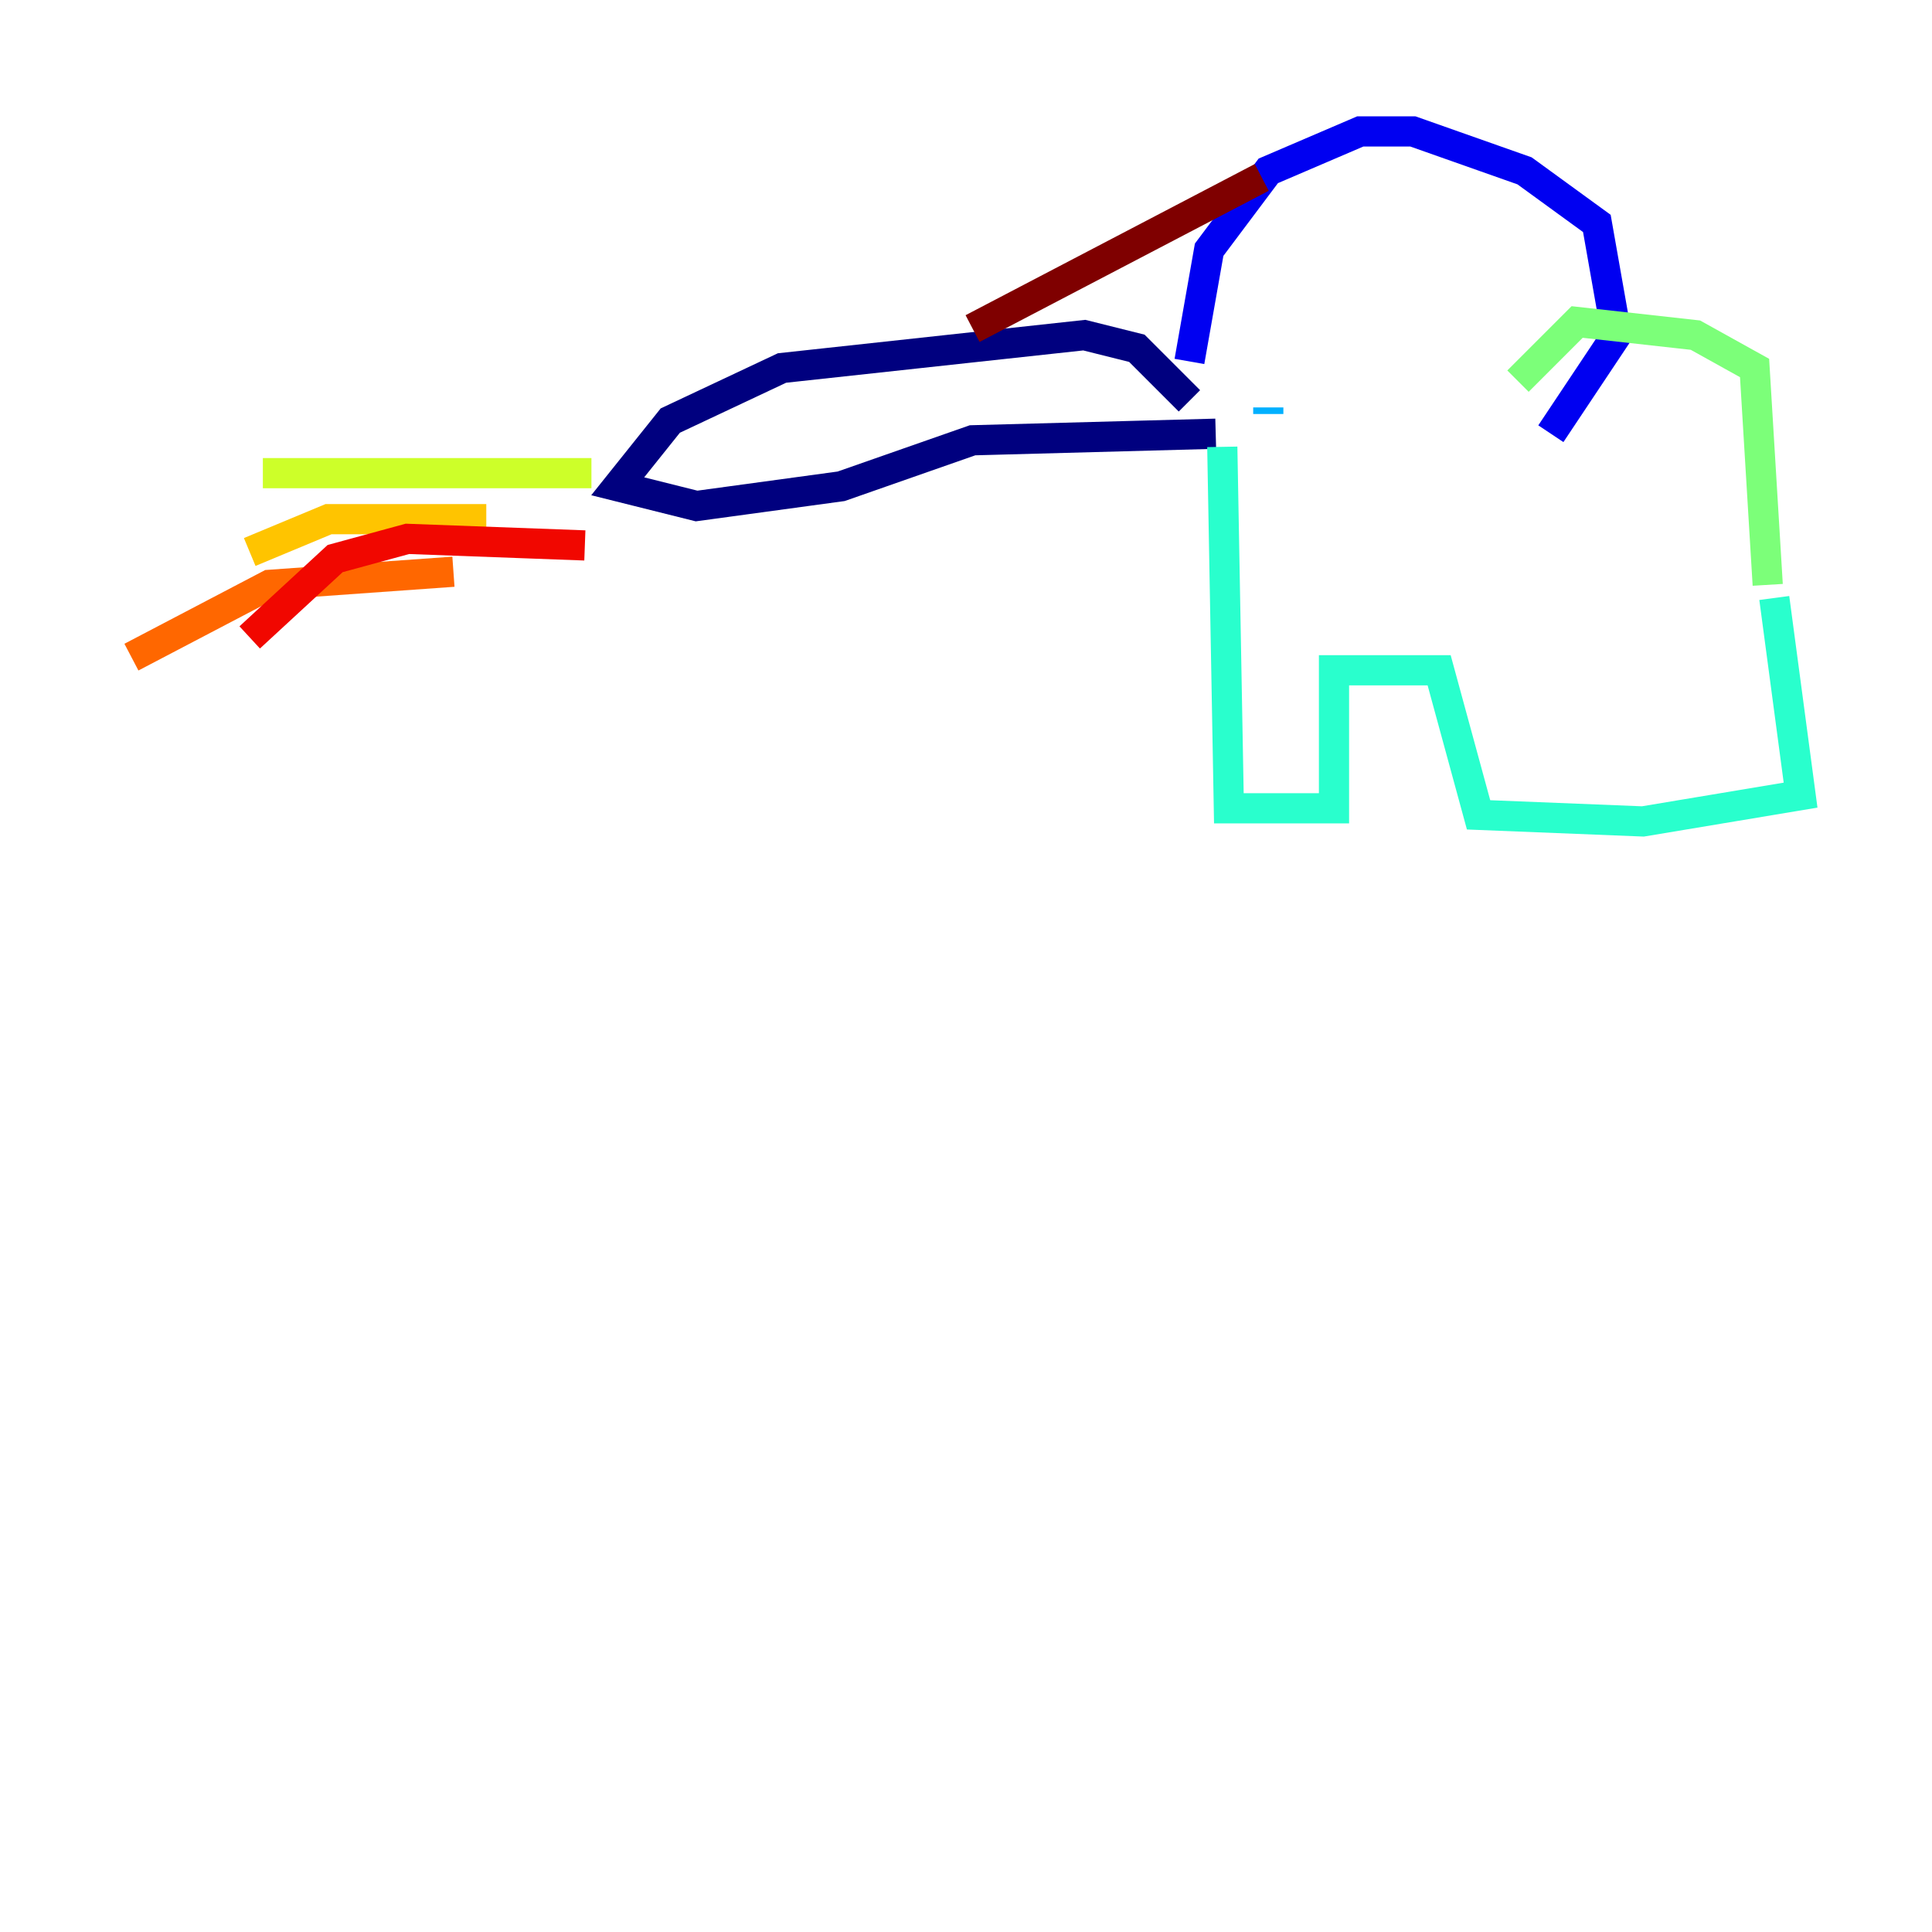 <?xml version="1.0" encoding="utf-8" ?>
<svg baseProfile="tiny" height="128" version="1.2" viewBox="0,0,128,128" width="128" xmlns="http://www.w3.org/2000/svg" xmlns:ev="http://www.w3.org/2001/xml-events" xmlns:xlink="http://www.w3.org/1999/xlink"><defs /><polyline fill="none" points="78.803,26.558 75.32,23.075 71.837,22.204 51.809,24.381 44.408,27.864 40.925,32.218 46.15,33.524 55.728,32.218 64.435,29.17 80.544,28.735" stroke="#00007f" stroke-width="2" /><polyline fill="none" points="78.803,23.946 80.109,16.544 84.027,11.32 90.122,8.707 93.605,8.707 101.007,11.32 105.796,14.803 107.102,22.204 102.748,28.735" stroke="#0000f1" stroke-width="2" /><polyline fill="none" points="82.721,25.252 82.721,25.252" stroke="#004cff" stroke-width="2" /><polyline fill="none" points="84.027,27.429 84.027,26.993" stroke="#00b0ff" stroke-width="2" /><polyline fill="none" points="80.98,29.605 81.415,53.551 88.381,53.551 88.381,44.408 89.252,44.408 95.347,44.408 97.959,53.986 108.844,54.422 119.293,52.68 117.551,39.619" stroke="#29ffcd" stroke-width="2" /><polyline fill="none" points="117.116,38.748 116.245,24.381 112.326,22.204 104.49,21.333 100.571,25.252" stroke="#7cff79" stroke-width="2" /><polyline fill="none" points="39.184,31.347 17.415,31.347" stroke="#cdff29" stroke-width="2" /><polyline fill="none" points="32.218,34.395 21.769,34.395 16.544,36.571" stroke="#ffc400" stroke-width="2" /><polyline fill="none" points="30.041,37.878 17.85,38.748 8.707,43.537" stroke="#ff6700" stroke-width="2" /><polyline fill="none" points="38.748,36.136 26.993,35.701 22.204,37.007 16.544,42.231" stroke="#f10700" stroke-width="2" /><polyline fill="none" points="64.435,21.769 83.592,11.755" stroke="#7f0000" stroke-width="2" /></svg>